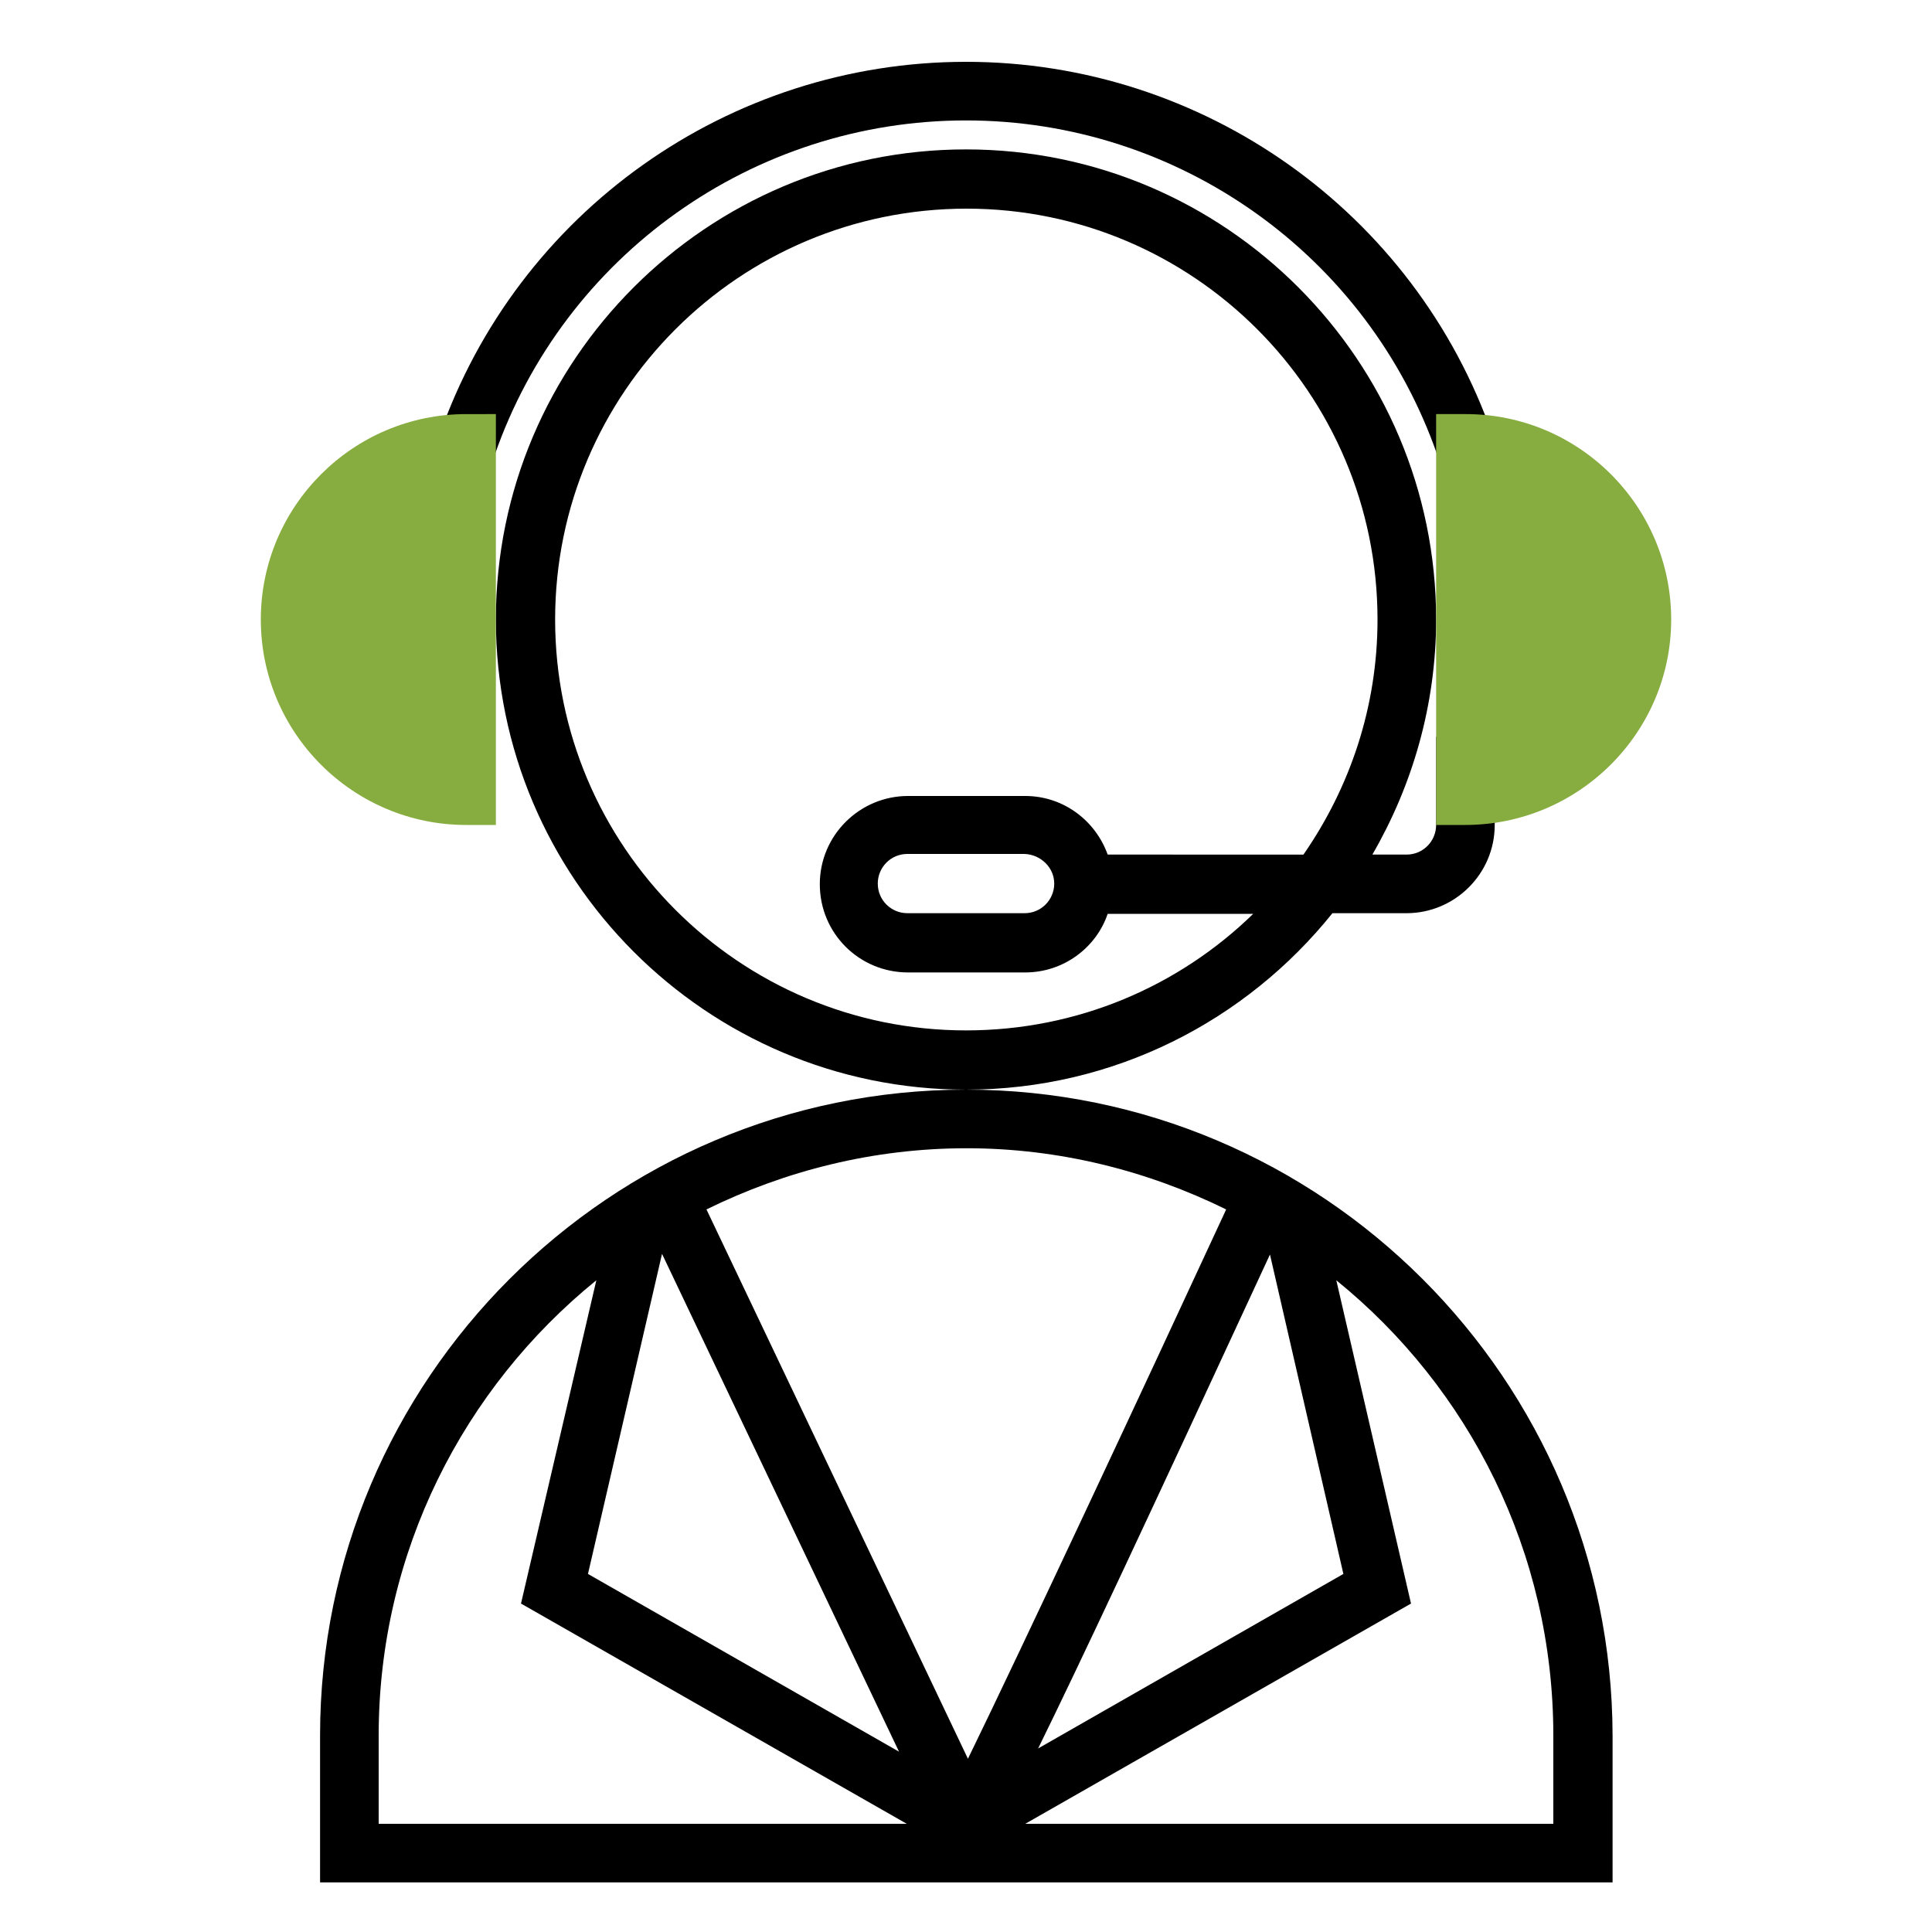 <?xml version="1.0" encoding="utf-8"?>
<!-- Generator: Adobe Illustrator 19.2.1, SVG Export Plug-In . SVG Version: 6.00 Build 0)  -->
<svg version="1.1" id="Layer_1" xmlns="http://www.w3.org/2000/svg" xmlns:xlink="http://www.w3.org/1999/xlink" x="0px" y="0px"
	 viewBox="0 0 300 300" style="enable-background:new 0 0 300 300;" xml:space="preserve">
<style type="text/css">
	.st0{fill:#87AC3F;}
</style>
<g>
	<path d="M150,169.2c-55.3,0-100.3,45-100.3,100.3v22.8h200.7v-22.8C250.3,214.2,205.3,169.2,150,169.2L150,169.2z M190.4,187.8
		c-13,28.1-32,68.7-40.1,85.3l-40.6-85.3c12.2-6,25.9-9.5,40.4-9.5C164.5,178.3,178.2,181.8,190.4,187.8L190.4,187.8z M197.2,194.8
		l11.4,49.6l-47.4,27.1C167.4,258.9,178.1,236.1,197.2,194.8L197.2,194.8z M139.6,272l-48.3-27.6l11.5-49.7L139.6,272z M58.8,269.5
		c0-28.5,13.2-54,33.8-70.7L80.9,249l59.9,34.2h-82V269.5z M241.2,283.2h-82l59.9-34.2l-11.6-50.2c20.6,16.7,33.7,42.2,33.7,70.7
		V283.2z M241.2,283.2"/>
	<path d="M206.9,141.8h11.5c7.5,0,13.7-6.1,13.7-13.7v-13.7H223v13.7c0,2.5-2,4.6-4.6,4.6h-5.3c6.2-10.7,9.9-23.2,9.9-36.5
		c0-40.2-32.7-73-73-73c-40.2,0-73,32.7-73,73c0,40.2,32.7,73,73,73C173,169.2,193.5,158.5,206.9,141.8L206.9,141.8z M86.2,96.2
		c0-35.2,28.6-63.8,63.9-63.8c35.2,0,63.8,28.6,63.8,63.8c0,13.6-4.3,26.1-11.5,36.5H172c-1.9-5.3-6.9-9.1-12.8-9.1h-18.2
		c-7.5,0-13.7,6.1-13.7,13.7s6.1,13.7,13.7,13.7h18.2c5.9,0,11-3.8,12.8-9.1h22.6C183.1,153.1,167.4,160,150,160
		C114.8,160,86.2,131.4,86.2,96.2L86.2,96.2z M163.7,137.2c0,2.5-2,4.6-4.6,4.6h-18.2c-2.5,0-4.6-2-4.6-4.6c0-2.5,2-4.6,4.6-4.6
		h18.2C161.6,132.7,163.7,134.7,163.7,137.2L163.7,137.2z M163.7,137.2"/>
	<path d="M150,18.7c33,0,62.4,20.9,73.2,52l8.6-3c-12.1-34.8-45-58.1-81.8-58.1c-36.8,0-69.7,23.3-81.8,58.1l8.6,3
		C87.6,39.6,117,18.7,150,18.7L150,18.7z M150,18.7"/>
	<path class="st0" d="M77,128.1h-4.6c-17.6,0-31.9-14.3-31.9-31.9c0-17.6,14.3-31.9,31.9-31.9H77V128.1z M77,128.1"/>
	<path class="st0" d="M227.5,128.1H223V64.3h4.6c17.6,0,31.9,14.3,31.9,31.9C259.5,113.8,245.1,128.1,227.5,128.1L227.5,128.1z
		 M227.5,128.1"/>
</g>
</svg>

